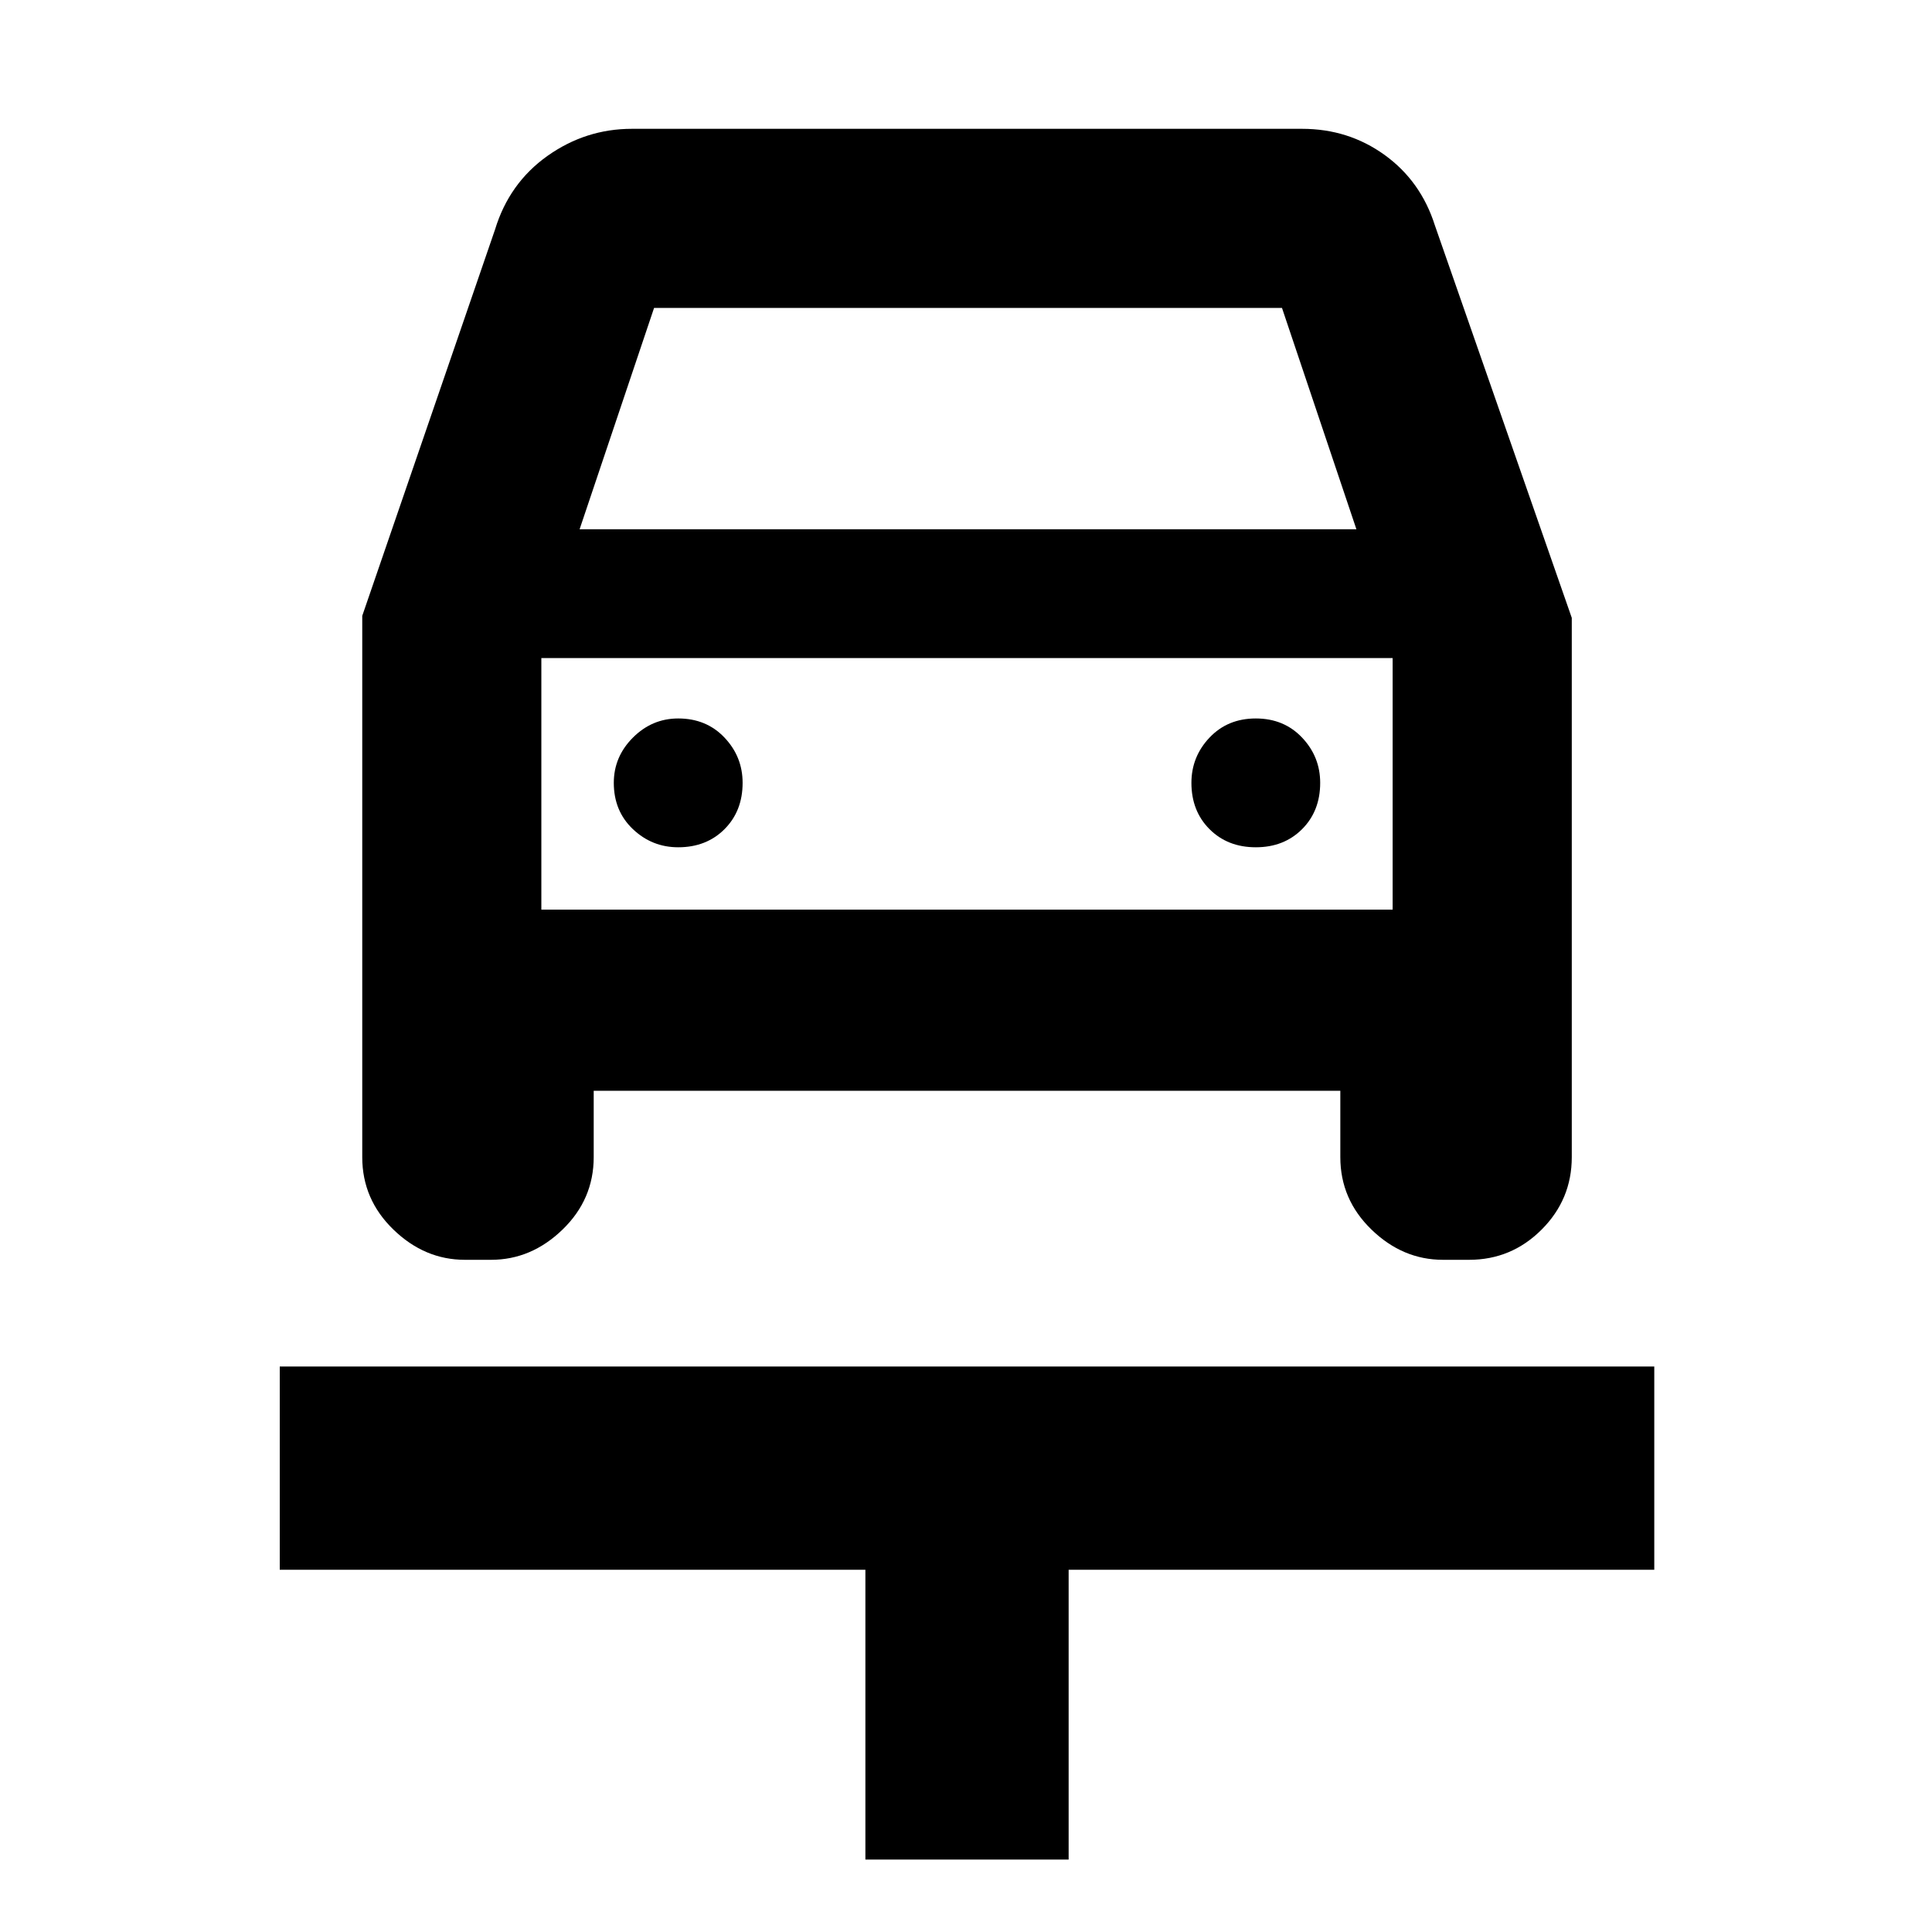<svg xmlns="http://www.w3.org/2000/svg" height="40" width="40"><path d="M17.917 38.5v-6H5.792v-4.208H34.25V32.5H22.125v6Zm-3.875-20.958q.583 0 .958-.375t.375-.959q0-.541-.375-.937t-.958-.396q-.542 0-.938.396-.396.396-.396.937 0 .584.396.959t.938.375Zm11.958 0q.583 0 .958-.375t.375-.959q0-.541-.375-.937T26 14.875q-.583 0-.958.396t-.375.937q0 .584.375.959t.958.375ZM7.5 12.75l2.75-8q.292-.958 1.083-1.521.792-.562 1.75-.562h13.875q.959 0 1.709.541.75.542 1.041 1.459l2.834 8.125v11.166q0 .875-.625 1.5t-1.5.625h-.542q-.833 0-1.479-.625-.646-.625-.646-1.5v-1.375H12.292v1.375q0 .875-.646 1.5t-1.479.625h-.542q-.833 0-1.479-.625-.646-.625-.646-1.5Zm4.5-1.792h16.083l-1.541-4.583h-13Zm-.792 2.667v5.208Zm0 5.208h17.625v-5.208H11.208Z"/></svg>